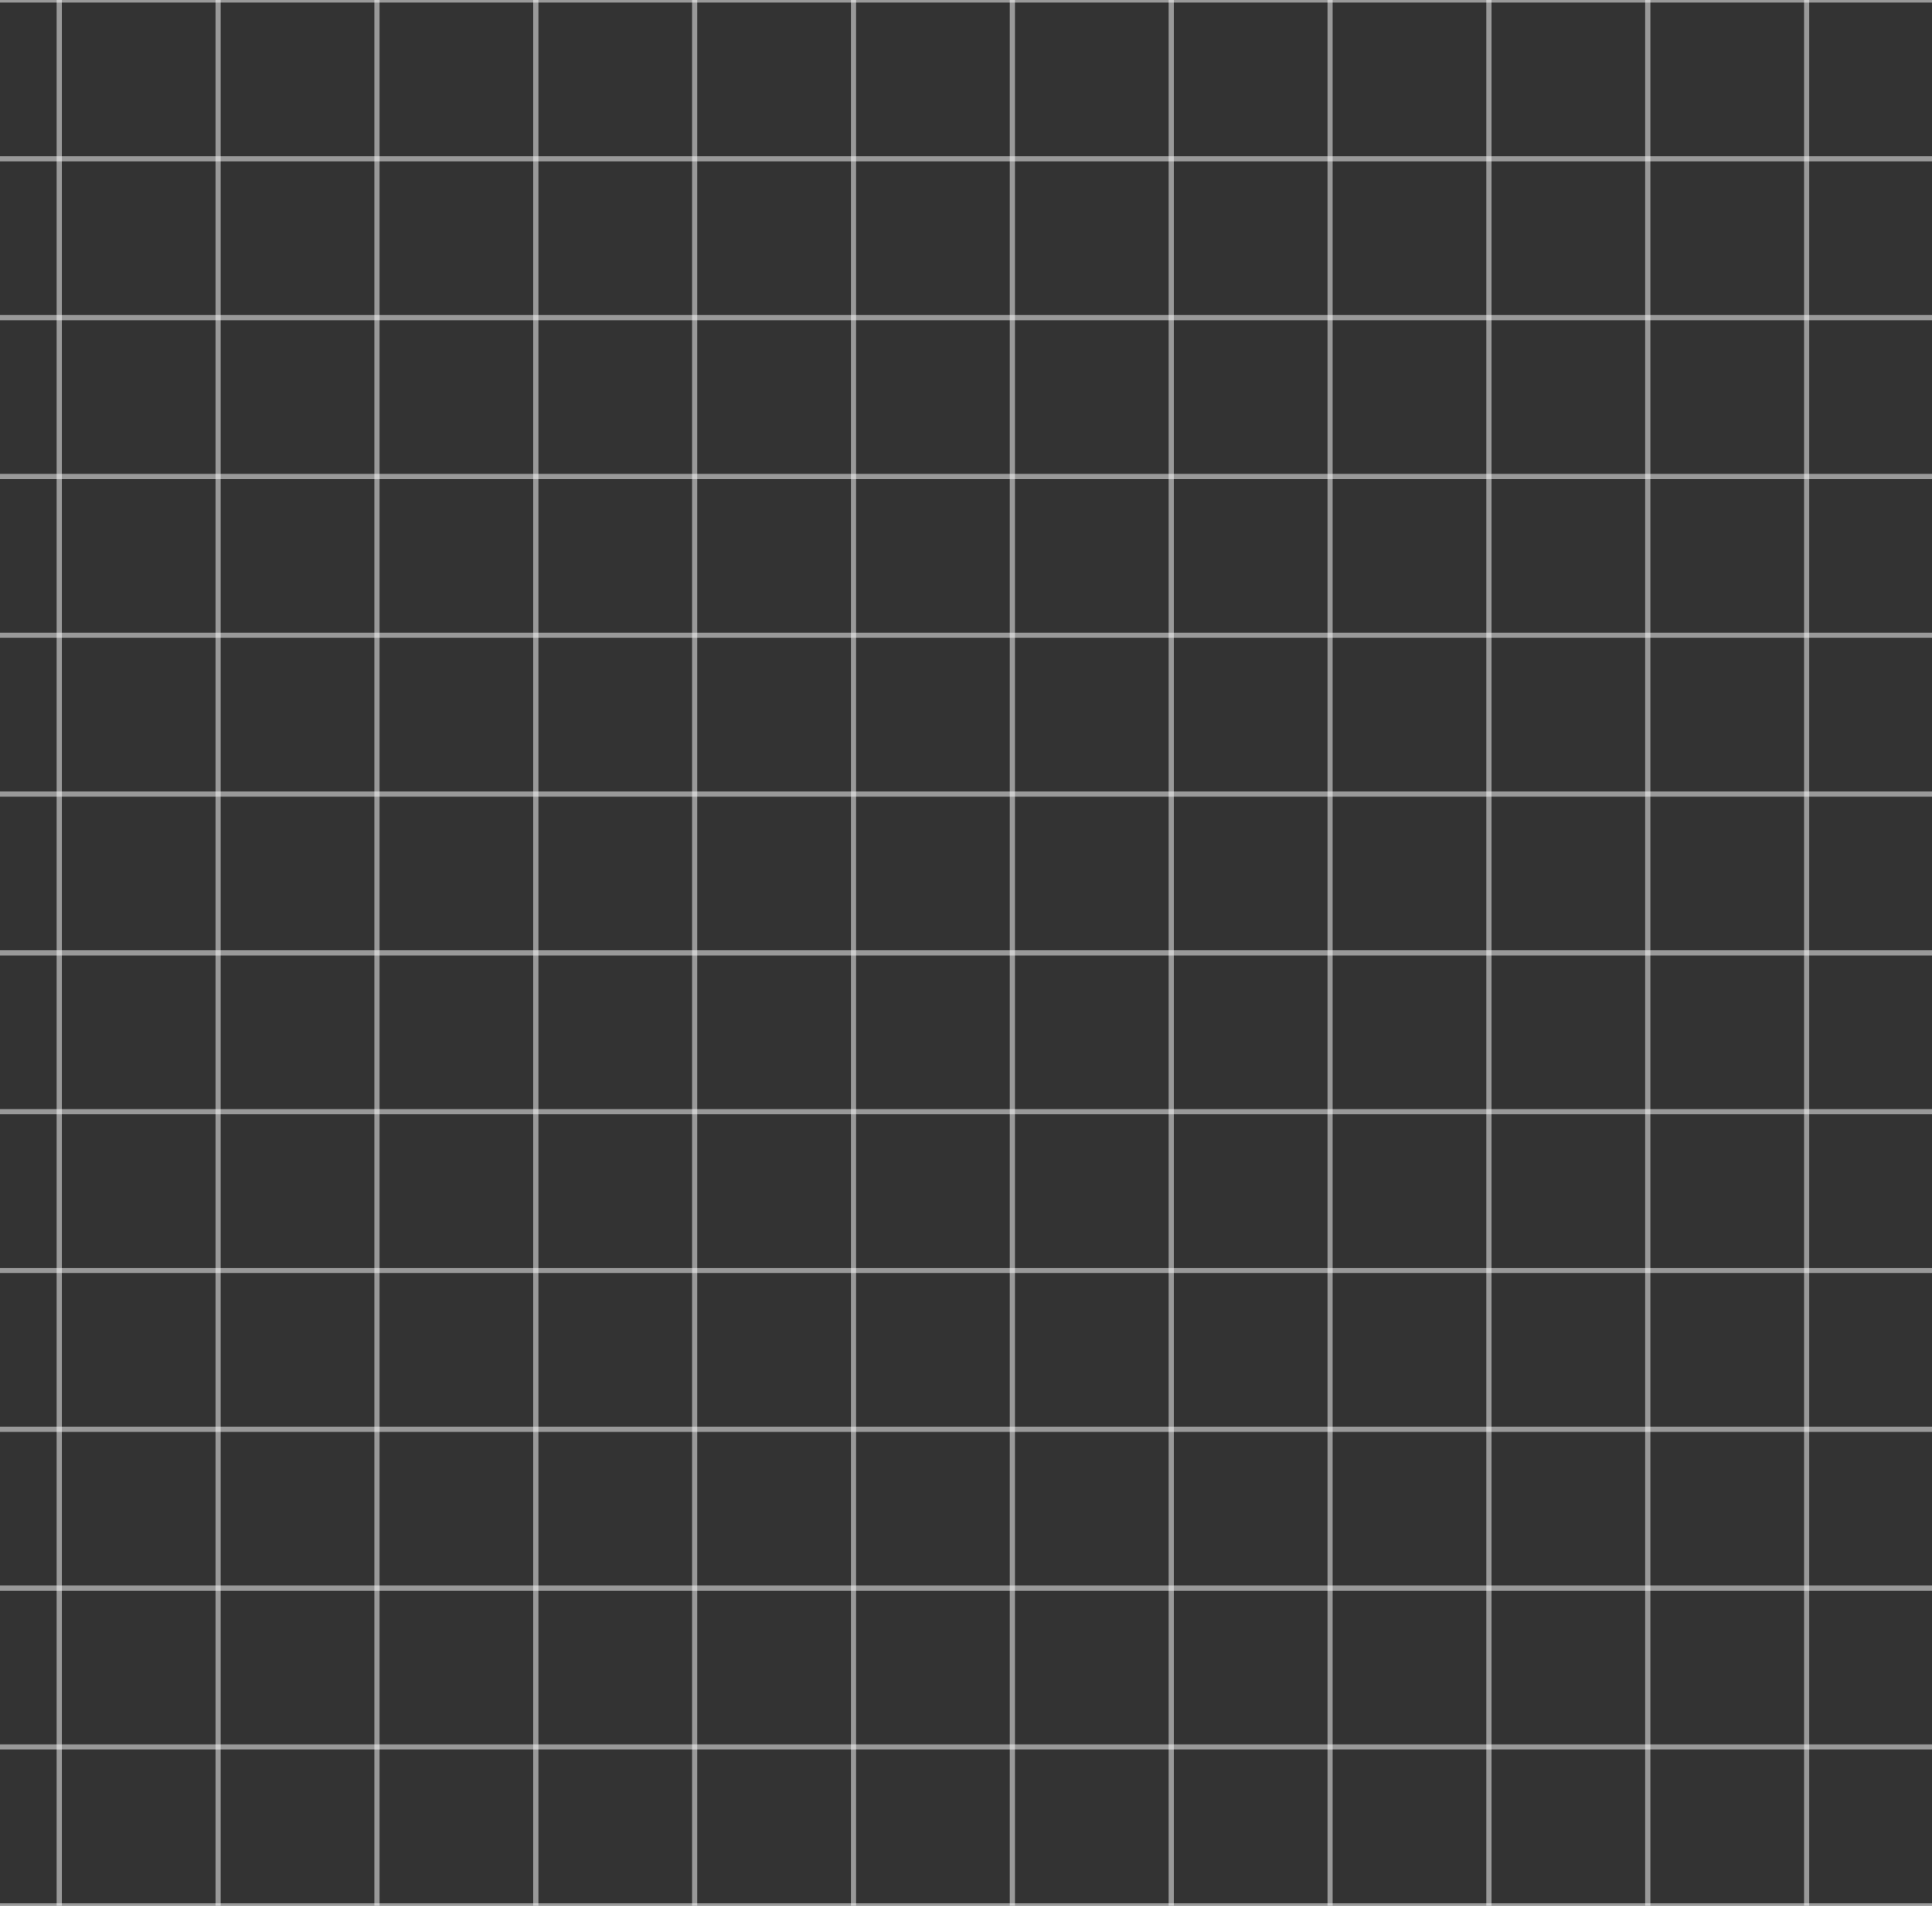 <svg width="375" height="370" viewBox="0 0 375 370" fill="none" xmlns="http://www.w3.org/2000/svg">
<rect x="0" y="0" width="375" height="370" fill="#333333" stroke="none"/>
<g clip-path="url(#clip0_73_826)">
<path d="M11.5 370V-2.26498e-06" stroke="white" stroke-opacity="0.5" stroke-width="1.004" stroke-miterlimit="10"/>
<path d="M42.333 370V-2.26498e-06" stroke="white" stroke-opacity="0.5" stroke-width="1.004" stroke-miterlimit="10"/>
<path d="M73.167 370V-2.26498e-06" stroke="white" stroke-opacity="0.5" stroke-width="1.004" stroke-miterlimit="10"/>
<path d="M104 370V-2.26498e-06" stroke="white" stroke-opacity="0.5" stroke-width="1.004" stroke-miterlimit="10"/>
<path d="M134.833 370V-2.26498e-06" stroke="white" stroke-opacity="0.5" stroke-width="1.004" stroke-miterlimit="10"/>
<path d="M165.667 370V-2.26498e-06" stroke="white" stroke-opacity="0.5" stroke-width="1.004" stroke-miterlimit="10"/>
<path d="M196.5 370V-2.26498e-06" stroke="white" stroke-opacity="0.5" stroke-width="1.004" stroke-miterlimit="10"/>
<path d="M227.333 370V-2.26498e-06" stroke="white" stroke-opacity="0.5" stroke-width="1.004" stroke-miterlimit="10"/>
<path d="M258.167 370V-2.26498e-06" stroke="white" stroke-opacity="0.5" stroke-width="1.004" stroke-miterlimit="10"/>
<path d="M289 370V-2.26498e-06" stroke="white" stroke-opacity="0.5" stroke-width="1.004" stroke-miterlimit="10"/>
<path d="M319.833 370V-2.26498e-06" stroke="white" stroke-opacity="0.5" stroke-width="1.004" stroke-miterlimit="10"/>
<path d="M350.667 370V-2.26498e-06" stroke="white" stroke-opacity="0.5" stroke-width="1.004" stroke-miterlimit="10"/>
<path d="M-81 370H659" stroke="white" stroke-opacity="0.5" stroke-width="1.004" stroke-miterlimit="10"/>
<path d="M-81 339.167H659" stroke="white" stroke-opacity="0.5" stroke-width="1.004" stroke-miterlimit="10"/>
<path d="M-81 308.333H659" stroke="white" stroke-opacity="0.5" stroke-width="1.004" stroke-miterlimit="10"/>
<path d="M-81 277.5H659" stroke="white" stroke-opacity="0.5" stroke-width="1.004" stroke-miterlimit="10"/>
<path d="M-81 246.667H659" stroke="white" stroke-opacity="0.5" stroke-width="1.004" stroke-miterlimit="10"/>
<path d="M-81 215.833H659" stroke="white" stroke-opacity="0.5" stroke-width="1.004" stroke-miterlimit="10"/>
<path d="M-81 185H659" stroke="white" stroke-opacity="0.5" stroke-width="1.004" stroke-miterlimit="10"/>
<path d="M-81 154.167H659" stroke="white" stroke-opacity="0.5" stroke-width="1.004" stroke-miterlimit="10"/>
<path d="M-81 123.333H659" stroke="white" stroke-opacity="0.5" stroke-width="1.004" stroke-miterlimit="10"/>
<path d="M-81 92.5H659" stroke="white" stroke-opacity="0.5" stroke-width="1.004" stroke-miterlimit="10"/>
<path d="M-81 61.666H659" stroke="white" stroke-opacity="0.5" stroke-width="1.004" stroke-miterlimit="10"/>
<path d="M-81 30.834H659" stroke="white" stroke-opacity="0.5" stroke-width="1.004" stroke-miterlimit="10"/>
<path d="M-81 0H659" stroke="white" stroke-opacity="0.5" stroke-width="1.004" stroke-miterlimit="10"/>
</g>
<defs>
<clipPath id="clip0_73_826">
<rect width="740" height="370" fill="white" transform="translate(-81)"/>
</clipPath>
</defs>
</svg>
